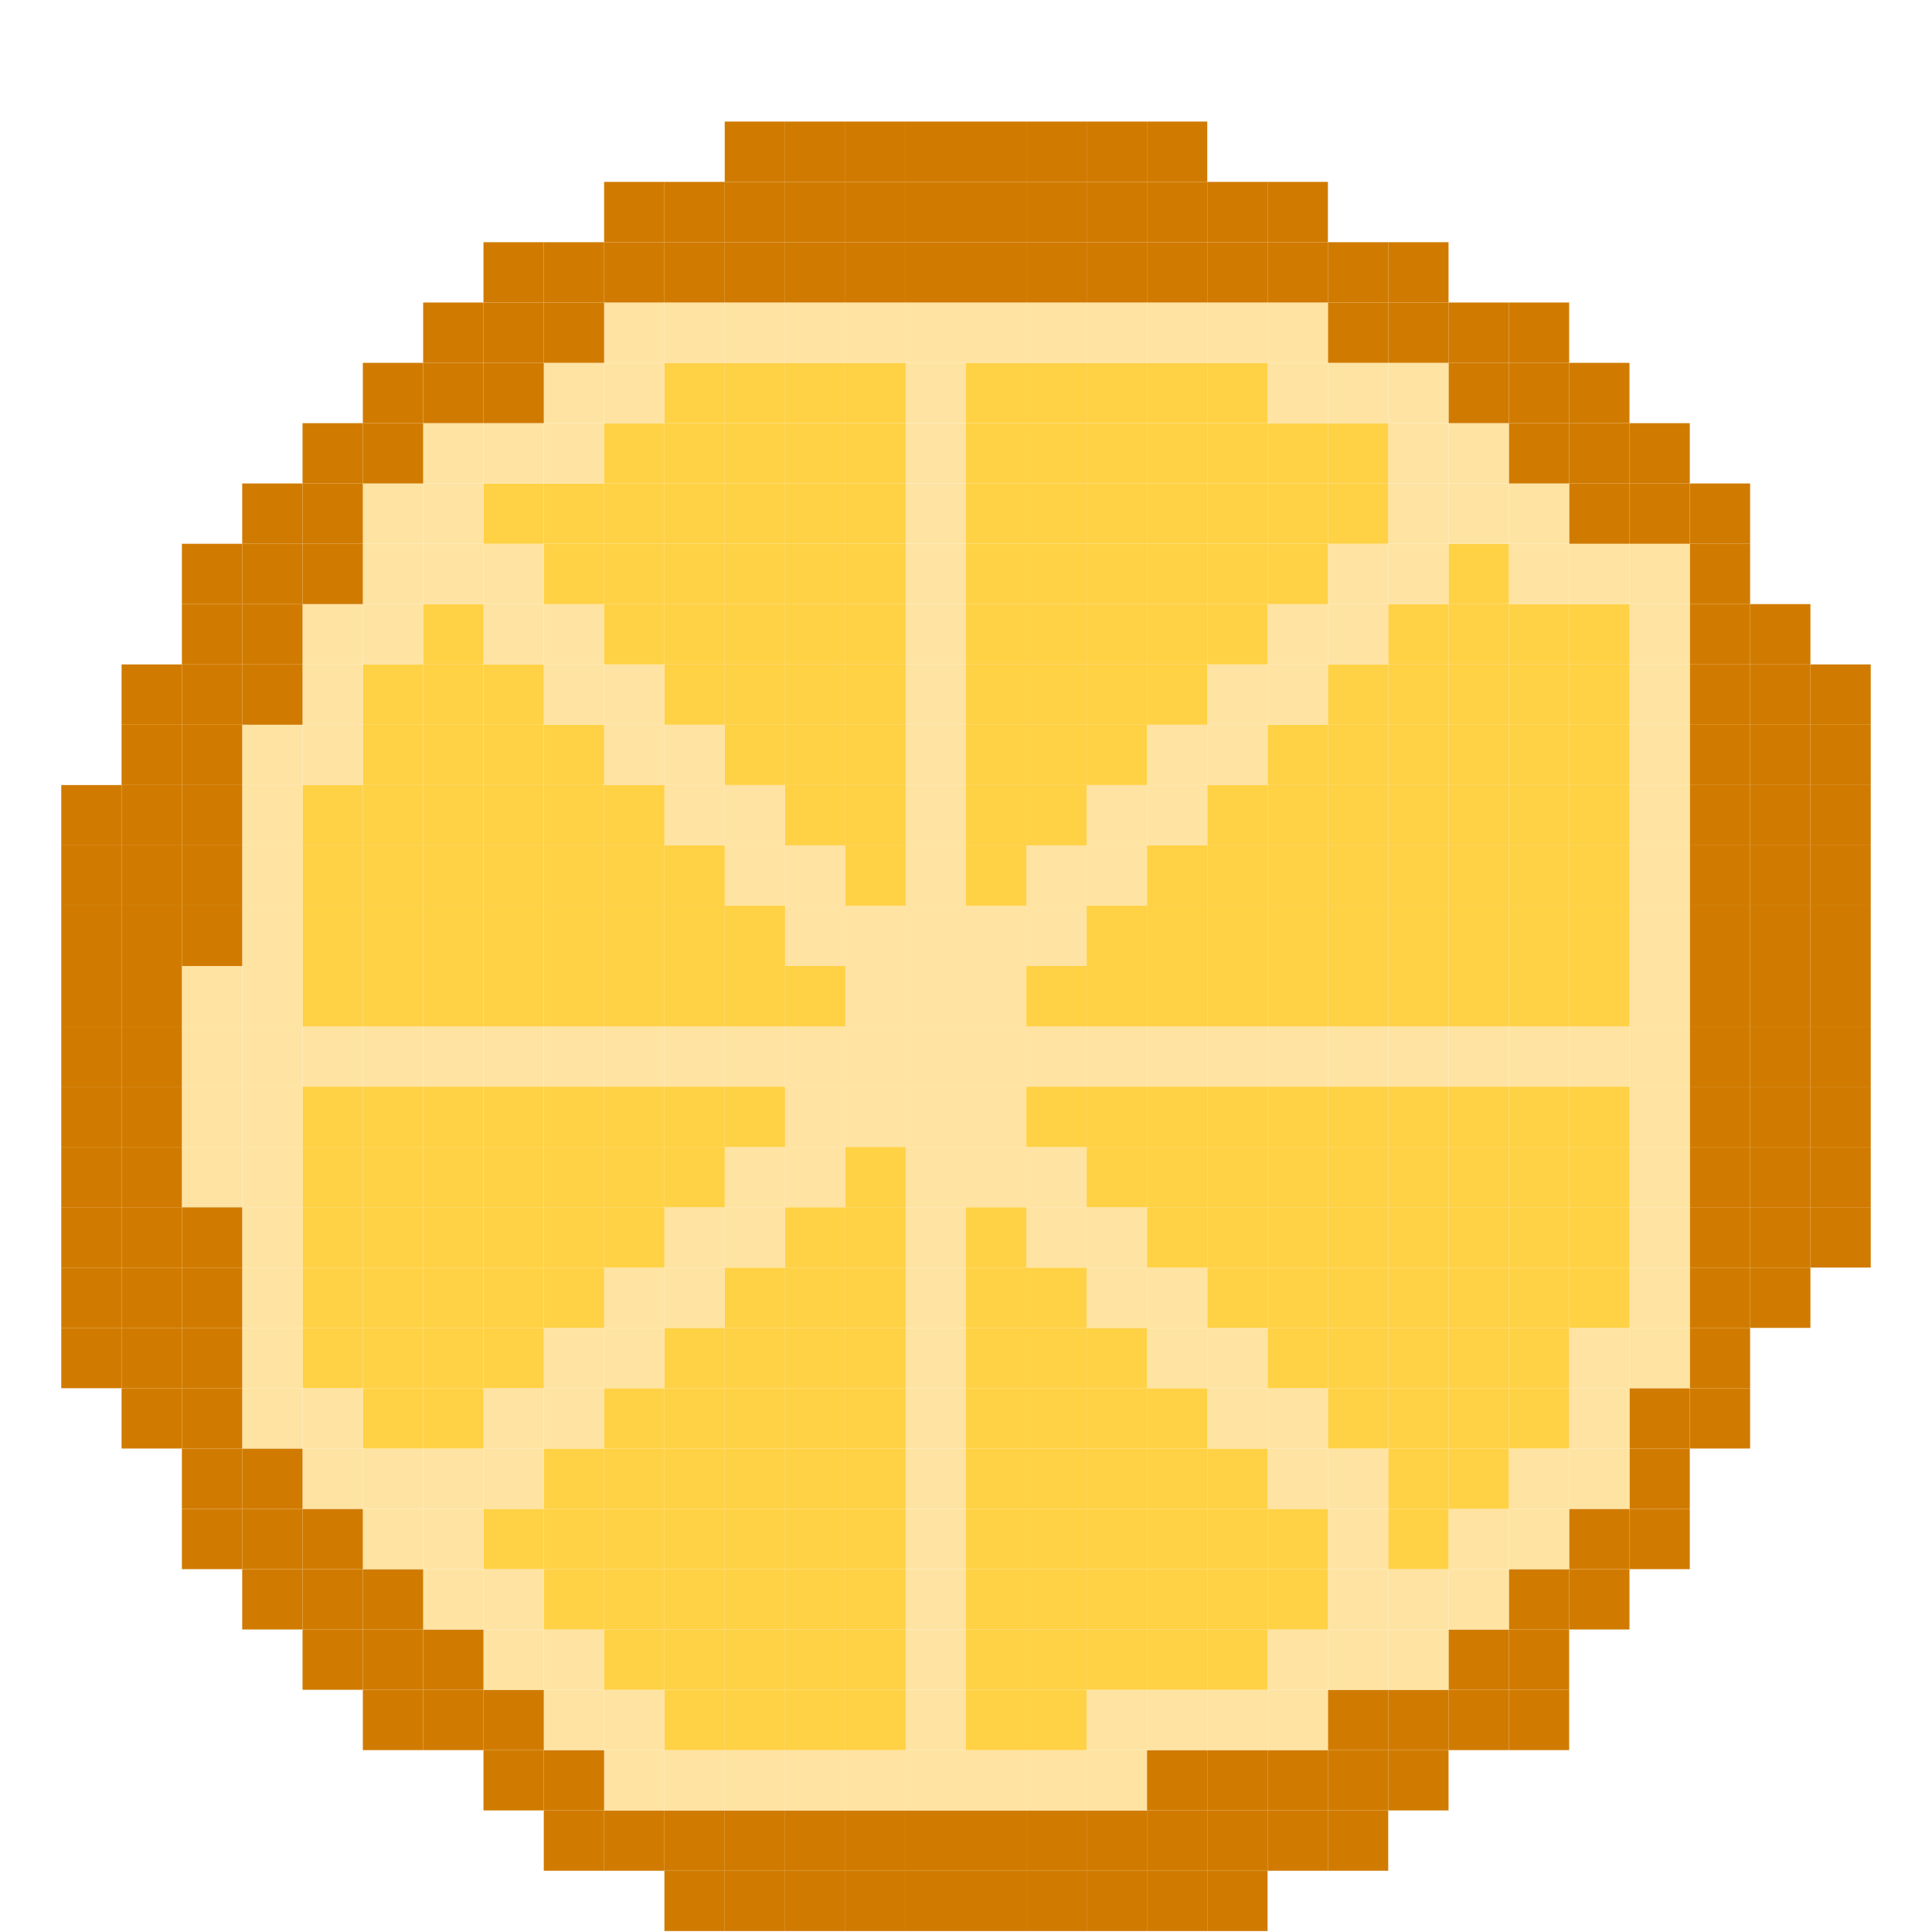 <?xml version="1.0" encoding="UTF-8"?>
<svg id="_Шар_2" data-name="Шар 2" xmlns="http://www.w3.org/2000/svg" viewBox="0 0 512.5 512.5">
  <defs>
    <style>
      .cls-1 {
        fill: #ffe3a2;
      }

      .cls-2 {
        fill: #ffd145;
      }

      .cls-3 {
        fill: #d07b00;
      }
    </style>
  </defs>
  <g id="_Шар_3" data-name="Шар 3">
    <g>
      <rect class="cls-3" x="480.25" y="320.25" width="16" height="16"/>
      <rect class="cls-3" x="480.25" y="304.25" width="16" height="16"/>
      <rect class="cls-3" x="480.25" y="288.25" width="16" height="16"/>
      <rect class="cls-3" x="480.25" y="272.25" width="16" height="16"/>
      <rect class="cls-3" x="480.25" y="256.25" width="16" height="16"/>
      <rect class="cls-3" x="480.25" y="240.25" width="16" height="16"/>
      <rect class="cls-3" x="480.25" y="224.25" width="16" height="16"/>
      <rect class="cls-3" x="480.25" y="208.25" width="16" height="16"/>
      <rect class="cls-3" x="480.25" y="192.25" width="16" height="16"/>
      <rect class="cls-3" x="480.25" y="176.25" width="16" height="16"/>
      <rect class="cls-3" x="464.25" y="336.25" width="16" height="16"/>
      <rect class="cls-3" x="464.25" y="320.25" width="16" height="16"/>
      <rect class="cls-3" x="464.25" y="304.25" width="16" height="16"/>
      <rect class="cls-3" x="464.25" y="288.25" width="16" height="16"/>
      <rect class="cls-3" x="464.25" y="272.25" width="16" height="16"/>
      <rect class="cls-3" x="464.25" y="256.25" width="16" height="16"/>
      <rect class="cls-3" x="464.25" y="240.25" width="16" height="16"/>
      <rect class="cls-3" x="464.25" y="224.25" width="16" height="16"/>
      <rect class="cls-3" x="464.25" y="208.25" width="16" height="16"/>
      <rect class="cls-3" x="464.25" y="192.25" width="16" height="16"/>
      <rect class="cls-3" x="464.25" y="176.25" width="16" height="16"/>
      <rect class="cls-3" x="464.25" y="160.25" width="16" height="16"/>
      <rect class="cls-3" x="448.25" y="368.25" width="16" height="16"/>
      <rect class="cls-3" x="448.25" y="352.25" width="16" height="16"/>
      <rect class="cls-3" x="448.25" y="336.25" width="16" height="16"/>
      <rect class="cls-3" x="448.25" y="320.25" width="16" height="16"/>
      <rect class="cls-3" x="448.25" y="304.25" width="16" height="16"/>
      <rect class="cls-3" x="448.25" y="288.25" width="16" height="16"/>
      <rect class="cls-3" x="448.25" y="272.25" width="16" height="16"/>
      <rect class="cls-3" x="448.25" y="256.25" width="16" height="16"/>
      <rect class="cls-3" x="448.25" y="240.25" width="16" height="16"/>
      <rect class="cls-3" x="448.25" y="224.25" width="16" height="16"/>
      <rect class="cls-3" x="448.25" y="208.25" width="16" height="16"/>
      <rect class="cls-3" x="448.25" y="192.25" width="16" height="16"/>
      <rect class="cls-3" x="448.25" y="176.25" width="16" height="16"/>
      <rect class="cls-3" x="448.25" y="160.25" width="16" height="16"/>
      <rect class="cls-3" x="448.25" y="144.25" width="16" height="16"/>
      <rect class="cls-3" x="448.25" y="128.25" width="16" height="16"/>
      <rect class="cls-3" x="432.25" y="400.25" width="16" height="16"/>
      <rect class="cls-3" x="432.25" y="384.25" width="16" height="16"/>
      <rect class="cls-3" x="432.25" y="368.25" width="16" height="16"/>
      <rect class="cls-1" x="432.25" y="352.25" width="16" height="16"/>
      <rect class="cls-1" x="432.25" y="336.25" width="16" height="16"/>
      <rect class="cls-1" x="432.25" y="320.25" width="16" height="16"/>
      <rect class="cls-1" x="432.25" y="304.25" width="16" height="16"/>
      <rect class="cls-1" x="432.25" y="288.25" width="16" height="16"/>
      <rect class="cls-1" x="432.25" y="272.25" width="16" height="16"/>
      <rect class="cls-1" x="432.25" y="256.25" width="16" height="16"/>
      <rect class="cls-1" x="432.25" y="240.25" width="16" height="16"/>
      <rect class="cls-1" x="432.25" y="224.25" width="16" height="16"/>
      <rect class="cls-1" x="432.25" y="208.25" width="16" height="16"/>
      <rect class="cls-1" x="432.25" y="192.25" width="16" height="16"/>
      <rect class="cls-1" x="432.25" y="176.25" width="16" height="16"/>
      <rect class="cls-1" x="432.25" y="160.25" width="16" height="16"/>
      <rect class="cls-1" x="432.25" y="144.25" width="16" height="16"/>
      <rect class="cls-3" x="432.25" y="128.25" width="16" height="16"/>
      <rect class="cls-3" x="432.25" y="112.25" width="16" height="16"/>
      <rect class="cls-3" x="416.25" y="416.25" width="16" height="16"/>
      <rect class="cls-3" x="416.25" y="400.25" width="16" height="16"/>
      <rect class="cls-1" x="416.25" y="384.25" width="16" height="16"/>
      <rect class="cls-1" x="416.25" y="368.25" width="16" height="16"/>
      <rect class="cls-1" x="416.25" y="352.25" width="16" height="16"/>
      <rect class="cls-2" x="416.25" y="336.25" width="16" height="16"/>
      <rect class="cls-2" x="416.25" y="320.25" width="16" height="16"/>
      <rect class="cls-2" x="416.25" y="304.25" width="16" height="16"/>
      <rect class="cls-2" x="416.25" y="288.25" width="16" height="16"/>
      <rect class="cls-1" x="416.25" y="272.25" width="16" height="16"/>
      <rect class="cls-2" x="416.25" y="256.25" width="16" height="16"/>
      <rect class="cls-2" x="416.25" y="240.25" width="16" height="16"/>
      <rect class="cls-2" x="416.25" y="224.25" width="16" height="16"/>
      <rect class="cls-2" x="416.25" y="208.25" width="16" height="16"/>
      <rect class="cls-2" x="416.25" y="192.25" width="16" height="16"/>
      <rect class="cls-2" x="416.25" y="176.25" width="16" height="16"/>
      <rect class="cls-2" x="416.25" y="160.25" width="16" height="16"/>
      <rect class="cls-1" x="416.25" y="144.25" width="16" height="16"/>
      <rect class="cls-3" x="416.25" y="128.25" width="16" height="16"/>
      <rect class="cls-3" x="416.25" y="112.25" width="16" height="16"/>
      <rect class="cls-3" x="416.25" y="96.25" width="16" height="16"/>
      <rect class="cls-3" x="400.25" y="448.25" width="16" height="16"/>
      <rect class="cls-3" x="400.25" y="432.25" width="16" height="16"/>
      <rect class="cls-3" x="400.25" y="416.25" width="16" height="16"/>
      <rect class="cls-1" x="400.25" y="400.25" width="16" height="16"/>
      <rect class="cls-1" x="400.25" y="384.25" width="16" height="16"/>
      <rect class="cls-2" x="400.25" y="368.25" width="16" height="16"/>
      <rect class="cls-2" x="400.25" y="352.25" width="16" height="16"/>
      <rect class="cls-2" x="400.25" y="336.25" width="16" height="16"/>
      <rect class="cls-2" x="400.25" y="320.25" width="16" height="16"/>
      <rect class="cls-2" x="400.25" y="304.25" width="16" height="16"/>
      <rect class="cls-2" x="400.25" y="288.25" width="16" height="16"/>
      <rect class="cls-1" x="400.25" y="272.25" width="16" height="16"/>
      <rect class="cls-2" x="400.25" y="256.25" width="16" height="16"/>
      <rect class="cls-2" x="400.25" y="240.25" width="16" height="16"/>
      <rect class="cls-2" x="400.25" y="224.25" width="16" height="16"/>
      <rect class="cls-2" x="400.25" y="208.25" width="16" height="16"/>
      <rect class="cls-2" x="400.25" y="192.25" width="16" height="16"/>
      <rect class="cls-2" x="400.25" y="176.25" width="16" height="16"/>
      <rect class="cls-2" x="400.25" y="160.25" width="16" height="16"/>
      <rect class="cls-1" x="400.25" y="144.25" width="16" height="16"/>
      <rect class="cls-1" x="400.25" y="128.25" width="16" height="16"/>
      <rect class="cls-3" x="400.25" y="112.25" width="16" height="16"/>
      <rect class="cls-3" x="400.25" y="96.25" width="16" height="16"/>
      <rect class="cls-3" x="400.25" y="80.25" width="16" height="16"/>
      <rect class="cls-3" x="384.25" y="448.25" width="16" height="16"/>
      <rect class="cls-3" x="384.25" y="432.25" width="16" height="16"/>
      <rect class="cls-1" x="384.25" y="416.25" width="16" height="16"/>
      <rect class="cls-1" x="384.25" y="400.25" width="16" height="16"/>
      <rect class="cls-2" x="384.25" y="384.25" width="16" height="16"/>
      <rect class="cls-2" x="384.25" y="368.25" width="16" height="16"/>
      <rect class="cls-2" x="384.25" y="352.25" width="16" height="16"/>
      <rect class="cls-2" x="384.25" y="336.25" width="16" height="16"/>
      <rect class="cls-2" x="384.25" y="320.25" width="16" height="16"/>
      <rect class="cls-2" x="384.25" y="304.25" width="16" height="16"/>
      <rect class="cls-2" x="384.25" y="288.25" width="16" height="16"/>
      <rect class="cls-1" x="384.25" y="272.25" width="16" height="16"/>
      <rect class="cls-2" x="384.25" y="256.25" width="16" height="16"/>
      <rect class="cls-2" x="384.25" y="240.25" width="16" height="16"/>
      <rect class="cls-2" x="384.25" y="224.25" width="16" height="16"/>
      <rect class="cls-2" x="384.25" y="208.25" width="16" height="16"/>
      <rect class="cls-2" x="384.25" y="192.25" width="16" height="16"/>
      <rect class="cls-2" x="384.25" y="176.25" width="16" height="16"/>
      <rect class="cls-2" x="384.25" y="160.25" width="16" height="16"/>
      <rect class="cls-2" x="384.25" y="144.25" width="16" height="16"/>
      <rect class="cls-1" x="384.25" y="128.25" width="16" height="16"/>
      <rect class="cls-1" x="384.25" y="112.25" width="16" height="16"/>
      <rect class="cls-3" x="384.25" y="96.25" width="16" height="16"/>
      <rect class="cls-3" x="384.25" y="80.25" width="16" height="16"/>
      <rect class="cls-3" x="368.25" y="464.25" width="16" height="16"/>
      <rect class="cls-3" x="368.25" y="448.25" width="16" height="16"/>
      <rect class="cls-1" x="368.25" y="432.25" width="16" height="16"/>
      <rect class="cls-1" x="368.25" y="416.25" width="16" height="16"/>
      <rect class="cls-2" x="368.25" y="400.25" width="16" height="16"/>
      <rect class="cls-2" x="368.25" y="384.25" width="16" height="16"/>
      <rect class="cls-2" x="368.25" y="368.25" width="16" height="16"/>
      <rect class="cls-2" x="368.25" y="352.25" width="16" height="16"/>
      <rect class="cls-2" x="368.25" y="336.25" width="16" height="16"/>
      <rect class="cls-2" x="368.25" y="320.25" width="16" height="16"/>
      <rect class="cls-2" x="368.25" y="304.25" width="16" height="16"/>
      <rect class="cls-2" x="368.25" y="288.25" width="16" height="16"/>
      <rect class="cls-1" x="368.25" y="272.25" width="16" height="16"/>
      <rect class="cls-2" x="368.25" y="256.25" width="16" height="16"/>
      <rect class="cls-2" x="368.25" y="240.25" width="16" height="16"/>
      <rect class="cls-2" x="368.25" y="224.25" width="16" height="16"/>
      <rect class="cls-2" x="368.25" y="208.25" width="16" height="16"/>
      <rect class="cls-2" x="368.25" y="192.25" width="16" height="16"/>
      <rect class="cls-2" x="368.25" y="176.25" width="16" height="16"/>
      <rect class="cls-2" x="368.25" y="160.25" width="16" height="16"/>
      <rect class="cls-1" x="368.25" y="144.25" width="16" height="16"/>
      <rect class="cls-1" x="368.25" y="128.25" width="16" height="16"/>
      <rect class="cls-1" x="368.25" y="112.25" width="16" height="16"/>
      <rect class="cls-1" x="368.25" y="96.25" width="16" height="16"/>
      <rect class="cls-3" x="368.25" y="80.25" width="16" height="16"/>
      <rect class="cls-3" x="368.25" y="64.25" width="16" height="16"/>
      <rect class="cls-3" x="352.25" y="480.25" width="16" height="16"/>
      <rect class="cls-3" x="352.25" y="464.25" width="16" height="16"/>
      <rect class="cls-3" x="352.25" y="448.25" width="16" height="16"/>
      <rect class="cls-1" x="352.25" y="432.25" width="16" height="16"/>
      <rect class="cls-1" x="352.25" y="416.25" width="16" height="16"/>
      <rect class="cls-1" x="352.25" y="400.25" width="16" height="16"/>
      <rect class="cls-1" x="352.25" y="384.25" width="16" height="16"/>
      <rect class="cls-2" x="352.25" y="368.25" width="16" height="16"/>
      <rect class="cls-2" x="352.25" y="352.25" width="16" height="16"/>
      <rect class="cls-2" x="352.25" y="336.25" width="16" height="16"/>
      <rect class="cls-2" x="352.25" y="320.25" width="16" height="16"/>
      <rect class="cls-2" x="352.25" y="304.25" width="16" height="16"/>
      <rect class="cls-2" x="352.25" y="288.25" width="16" height="16"/>
      <rect class="cls-1" x="352.25" y="272.25" width="16" height="16"/>
      <rect class="cls-2" x="352.25" y="256.25" width="16" height="16"/>
      <rect class="cls-2" x="352.25" y="240.25" width="16" height="16"/>
      <rect class="cls-2" x="352.25" y="224.25" width="16" height="16"/>
      <rect class="cls-2" x="352.25" y="208.25" width="16" height="16"/>
      <rect class="cls-2" x="352.25" y="192.25" width="16" height="16"/>
      <rect class="cls-2" x="352.25" y="176.25" width="16" height="16"/>
      <rect class="cls-1" x="352.25" y="160.25" width="16" height="16"/>
      <rect class="cls-1" x="352.25" y="144.25" width="16" height="16"/>
      <rect class="cls-2" x="352.25" y="128.25" width="16" height="16"/>
      <rect class="cls-2" x="352.25" y="112.25" width="16" height="16"/>
      <rect class="cls-1" x="352.25" y="96.25" width="16" height="16"/>
      <rect class="cls-3" x="352.25" y="80.25" width="16" height="16"/>
      <rect class="cls-3" x="352.25" y="64.25" width="16" height="16"/>
      <rect class="cls-3" x="336.25" y="480.25" width="16" height="16"/>
      <rect class="cls-3" x="336.25" y="464.25" width="16" height="16"/>
      <rect class="cls-1" x="336.25" y="448.25" width="16" height="16"/>
      <rect class="cls-1" x="336.25" y="432.25" width="16" height="16"/>
      <rect class="cls-2" x="336.25" y="416.25" width="16" height="16"/>
      <rect class="cls-2" x="336.25" y="400.25" width="16" height="16"/>
      <rect class="cls-1" x="336.25" y="384.25" width="16" height="16"/>
      <rect class="cls-1" x="336.25" y="368.25" width="16" height="16"/>
      <rect class="cls-2" x="336.25" y="352.25" width="16" height="16"/>
      <rect class="cls-2" x="336.25" y="336.25" width="16" height="16"/>
      <rect class="cls-2" x="336.25" y="320.25" width="16" height="16"/>
      <rect class="cls-2" x="336.25" y="304.25" width="16" height="16"/>
      <rect class="cls-2" x="336.25" y="288.25" width="16" height="16"/>
      <rect class="cls-1" x="336.25" y="272.25" width="16" height="16"/>
      <rect class="cls-2" x="336.25" y="256.25" width="16" height="16"/>
      <rect class="cls-2" x="336.25" y="240.25" width="16" height="16"/>
      <rect class="cls-2" x="336.25" y="224.25" width="16" height="16"/>
      <rect class="cls-2" x="336.25" y="208.25" width="16" height="16"/>
      <rect class="cls-2" x="336.25" y="192.25" width="16" height="16"/>
      <rect class="cls-1" x="336.25" y="176.25" width="16" height="16"/>
      <rect class="cls-1" x="336.25" y="160.25" width="16" height="16"/>
      <rect class="cls-2" x="336.25" y="144.25" width="16" height="16"/>
      <rect class="cls-2" x="336.25" y="128.25" width="16" height="16"/>
      <rect class="cls-2" x="336.25" y="112.25" width="16" height="16"/>
      <rect class="cls-1" x="336.25" y="96.25" width="16" height="16"/>
      <rect class="cls-1" x="336.25" y="80.25" width="16" height="16"/>
      <rect class="cls-3" x="336.25" y="64.25" width="16" height="16"/>
      <rect class="cls-3" x="336.25" y="48.25" width="16" height="16"/>
      <rect class="cls-3" x="320.25" y="496.25" width="16" height="16"/>
      <rect class="cls-3" x="320.25" y="480.25" width="16" height="16"/>
      <rect class="cls-3" x="320.25" y="464.25" width="16" height="16"/>
      <rect class="cls-1" x="320.25" y="448.25" width="16" height="16"/>
      <rect class="cls-2" x="320.25" y="432.25" width="16" height="16"/>
      <rect class="cls-2" x="320.25" y="416.25" width="16" height="16"/>
      <rect class="cls-2" x="320.25" y="400.25" width="16" height="16"/>
      <rect class="cls-2" x="320.25" y="384.25" width="16" height="16"/>
      <rect class="cls-1" x="320.25" y="368.25" width="16" height="16"/>
      <rect class="cls-1" x="320.25" y="352.25" width="16" height="16"/>
      <rect class="cls-2" x="320.25" y="336.25" width="16" height="16"/>
      <rect class="cls-2" x="320.25" y="320.25" width="16" height="16"/>
      <rect class="cls-2" x="320.25" y="304.25" width="16" height="16"/>
      <rect class="cls-2" x="320.25" y="288.25" width="16" height="16"/>
      <rect class="cls-1" x="320.25" y="272.25" width="16" height="16"/>
      <rect class="cls-2" x="320.25" y="256.25" width="16" height="16"/>
      <rect class="cls-2" x="320.25" y="240.25" width="16" height="16"/>
      <rect class="cls-2" x="320.25" y="224.25" width="16" height="16"/>
      <rect class="cls-2" x="320.25" y="208.25" width="16" height="16"/>
      <rect class="cls-1" x="320.25" y="192.25" width="16" height="16"/>
      <rect class="cls-1" x="320.25" y="176.25" width="16" height="16"/>
      <rect class="cls-2" x="320.25" y="160.25" width="16" height="16"/>
      <rect class="cls-2" x="320.25" y="144.25" width="16" height="16"/>
      <rect class="cls-2" x="320.25" y="128.25" width="16" height="16"/>
      <rect class="cls-2" x="320.25" y="112.25" width="16" height="16"/>
      <rect class="cls-2" x="320.25" y="96.25" width="16" height="16"/>
      <rect class="cls-1" x="320.25" y="80.25" width="16" height="16"/>
      <rect class="cls-3" x="320.25" y="64.25" width="16" height="16"/>
      <rect class="cls-3" x="320.25" y="48.25" width="16" height="16"/>
      <rect class="cls-3" x="304.25" y="496.25" width="16" height="16"/>
      <rect class="cls-3" x="304.25" y="480.25" width="16" height="16"/>
      <rect class="cls-3" x="304.25" y="464.25" width="16" height="16"/>
      <rect class="cls-1" x="304.25" y="448.25" width="16" height="16"/>
      <rect class="cls-2" x="304.25" y="432.25" width="16" height="16"/>
      <rect class="cls-2" x="304.25" y="416.25" width="16" height="16"/>
      <rect class="cls-2" x="304.25" y="400.25" width="16" height="16"/>
      <rect class="cls-2" x="304.25" y="384.25" width="16" height="16"/>
      <rect class="cls-2" x="304.25" y="368.25" width="16" height="16"/>
      <rect class="cls-1" x="304.25" y="352.25" width="16" height="16"/>
      <rect class="cls-1" x="304.25" y="336.25" width="16" height="16"/>
      <rect class="cls-2" x="304.25" y="320.25" width="16" height="16"/>
      <rect class="cls-2" x="304.25" y="304.25" width="16" height="16"/>
      <rect class="cls-2" x="304.25" y="288.25" width="16" height="16"/>
      <rect class="cls-1" x="304.25" y="272.25" width="16" height="16"/>
      <rect class="cls-2" x="304.25" y="256.25" width="16" height="16"/>
      <rect class="cls-2" x="304.25" y="240.25" width="16" height="16"/>
      <rect class="cls-2" x="304.25" y="224.25" width="16" height="16"/>
      <rect class="cls-1" x="304.25" y="208.25" width="16" height="16"/>
      <rect class="cls-1" x="304.25" y="192.25" width="16" height="16"/>
      <rect class="cls-2" x="304.25" y="176.25" width="16" height="16"/>
      <rect class="cls-2" x="304.25" y="160.25" width="16" height="16"/>
      <rect class="cls-2" x="304.25" y="144.25" width="16" height="16"/>
      <rect class="cls-2" x="304.25" y="128.25" width="16" height="16"/>
      <rect class="cls-2" x="304.25" y="112.25" width="16" height="16"/>
      <rect class="cls-2" x="304.25" y="96.25" width="16" height="16"/>
      <rect class="cls-1" x="304.25" y="80.25" width="16" height="16"/>
      <rect class="cls-3" x="304.25" y="64.25" width="16" height="16"/>
      <rect class="cls-3" x="304.25" y="48.25" width="16" height="16"/>
      <rect class="cls-3" x="304.25" y="32.25" width="16" height="16"/>
      <rect class="cls-3" x="288.25" y="496.25" width="16" height="16"/>
      <rect class="cls-3" x="288.25" y="480.25" width="16" height="16"/>
      <rect class="cls-1" x="288.25" y="464.25" width="16" height="16"/>
      <rect class="cls-1" x="288.25" y="448.25" width="16" height="16"/>
      <rect class="cls-2" x="288.25" y="432.25" width="16" height="16"/>
      <rect class="cls-2" x="288.25" y="416.25" width="16" height="16"/>
      <rect class="cls-2" x="288.25" y="400.25" width="16" height="16"/>
      <rect class="cls-2" x="288.25" y="384.25" width="16" height="16"/>
      <rect class="cls-2" x="288.25" y="368.25" width="16" height="16"/>
      <rect class="cls-2" x="288.25" y="352.25" width="16" height="16"/>
      <rect class="cls-1" x="288.25" y="336.25" width="16" height="16"/>
      <rect class="cls-1" x="288.25" y="320.25" width="16" height="16"/>
      <rect class="cls-2" x="288.25" y="304.25" width="16" height="16"/>
      <rect class="cls-2" x="288.25" y="288.25" width="16" height="16"/>
      <rect class="cls-1" x="288.25" y="272.25" width="16" height="16"/>
      <rect class="cls-2" x="288.25" y="256.25" width="16" height="16"/>
      <rect class="cls-2" x="288.25" y="240.25" width="16" height="16"/>
      <rect class="cls-1" x="288.25" y="224.25" width="16" height="16"/>
      <rect class="cls-1" x="288.25" y="208.25" width="16" height="16"/>
      <rect class="cls-2" x="288.25" y="192.25" width="16" height="16"/>
      <rect class="cls-2" x="288.25" y="176.25" width="16" height="16"/>
      <rect class="cls-2" x="288.25" y="160.25" width="16" height="16"/>
      <rect class="cls-2" x="288.25" y="144.25" width="16" height="16"/>
      <rect class="cls-2" x="288.25" y="128.25" width="16" height="16"/>
      <rect class="cls-2" x="288.25" y="112.25" width="16" height="16"/>
      <rect class="cls-2" x="288.25" y="96.25" width="16" height="16"/>
      <rect class="cls-1" x="288.25" y="80.25" width="16" height="16"/>
      <rect class="cls-3" x="288.25" y="64.25" width="16" height="16"/>
      <rect class="cls-3" x="288.25" y="48.25" width="16" height="16"/>
      <rect class="cls-3" x="288.25" y="32.25" width="16" height="16"/>
      <rect class="cls-3" x="272.25" y="496.25" width="16" height="16"/>
      <rect class="cls-3" x="272.25" y="480.25" width="16" height="16"/>
      <rect class="cls-1" x="272.25" y="464.25" width="16" height="16"/>
      <rect class="cls-2" x="272.25" y="448.25" width="16" height="16"/>
      <rect class="cls-2" x="272.25" y="432.25" width="16" height="16"/>
      <rect class="cls-2" x="272.25" y="416.25" width="16" height="16"/>
      <rect class="cls-2" x="272.25" y="400.25" width="16" height="16"/>
      <rect class="cls-2" x="272.25" y="384.25" width="16" height="16"/>
      <rect class="cls-2" x="272.25" y="368.25" width="16" height="16"/>
      <rect class="cls-2" x="272.25" y="352.25" width="16" height="16"/>
      <rect class="cls-2" x="272.25" y="336.25" width="16" height="16"/>
      <rect class="cls-1" x="272.25" y="320.25" width="16" height="16"/>
      <rect class="cls-1" x="272.25" y="304.25" width="16" height="16"/>
      <rect class="cls-2" x="272.25" y="288.25" width="16" height="16"/>
      <rect class="cls-1" x="272.25" y="272.25" width="16" height="16"/>
      <rect class="cls-2" x="272.25" y="256.25" width="16" height="16"/>
      <rect class="cls-1" x="272.25" y="240.25" width="16" height="16"/>
      <rect class="cls-1" x="272.25" y="224.25" width="16" height="16"/>
      <rect class="cls-2" x="272.25" y="208.25" width="16" height="16"/>
      <rect class="cls-2" x="272.25" y="192.25" width="16" height="16"/>
      <rect class="cls-2" x="272.25" y="176.25" width="16" height="16"/>
      <rect class="cls-2" x="272.25" y="160.25" width="16" height="16"/>
      <rect class="cls-2" x="272.25" y="144.25" width="16" height="16"/>
      <rect class="cls-2" x="272.25" y="128.25" width="16" height="16"/>
      <rect class="cls-2" x="272.25" y="112.25" width="16" height="16"/>
      <rect class="cls-2" x="272.25" y="96.25" width="16" height="16"/>
      <rect class="cls-1" x="272.25" y="80.25" width="16" height="16"/>
      <rect class="cls-3" x="272.25" y="64.25" width="16" height="16"/>
      <rect class="cls-3" x="272.25" y="48.25" width="16" height="16"/>
      <rect class="cls-3" x="272.25" y="32.25" width="16" height="16"/>
      <rect class="cls-3" x="256.25" y="496.25" width="16" height="16"/>
      <rect class="cls-3" x="256.25" y="480.25" width="16" height="16"/>
      <rect class="cls-1" x="256.25" y="464.25" width="16" height="16"/>
      <rect class="cls-2" x="256.25" y="448.25" width="16" height="16"/>
      <rect class="cls-2" x="256.25" y="432.25" width="16" height="16"/>
      <rect class="cls-2" x="256.25" y="416.25" width="16" height="16"/>
      <rect class="cls-2" x="256.25" y="400.25" width="16" height="16"/>
      <rect class="cls-2" x="256.25" y="384.25" width="16" height="16"/>
      <rect class="cls-2" x="256.25" y="368.25" width="16" height="16"/>
      <rect class="cls-2" x="256.25" y="352.25" width="16" height="16"/>
      <rect class="cls-2" x="256.25" y="336.25" width="16" height="16"/>
      <rect class="cls-2" x="256.25" y="320.25" width="16" height="16"/>
      <rect class="cls-1" x="256.25" y="304.25" width="16" height="16"/>
      <rect class="cls-1" x="256.25" y="288.25" width="16" height="16"/>
      <rect class="cls-1" x="256.25" y="272.25" width="16" height="16"/>
      <rect class="cls-1" x="256.25" y="256.25" width="16" height="16"/>
      <rect class="cls-1" x="256.25" y="240.25" width="16" height="16"/>
      <rect class="cls-2" x="256.25" y="224.25" width="16" height="16"/>
      <rect class="cls-2" x="256.25" y="208.25" width="16" height="16"/>
      <rect class="cls-2" x="256.25" y="192.25" width="16" height="16"/>
      <rect class="cls-2" x="256.25" y="176.25" width="16" height="16"/>
      <rect class="cls-2" x="256.25" y="160.25" width="16" height="16"/>
      <rect class="cls-2" x="256.25" y="144.25" width="16" height="16"/>
      <rect class="cls-2" x="256.25" y="128.25" width="16" height="16"/>
      <rect class="cls-2" x="256.25" y="112.25" width="16" height="16"/>
      <rect class="cls-2" x="256.25" y="96.25" width="16" height="16"/>
      <rect class="cls-1" x="256.25" y="80.25" width="16" height="16"/>
      <rect class="cls-3" x="256.25" y="64.25" width="16" height="16"/>
      <rect class="cls-3" x="256.25" y="48.25" width="16" height="16"/>
      <rect class="cls-3" x="256.25" y="32.25" width="16" height="16"/>
      <rect class="cls-3" x="240.25" y="496.25" width="16" height="16"/>
      <rect class="cls-3" x="240.25" y="480.25" width="16" height="16"/>
      <rect class="cls-1" x="240.25" y="464.25" width="16" height="16"/>
      <rect class="cls-1" x="240.25" y="448.25" width="16" height="16"/>
      <rect class="cls-1" x="240.25" y="432.25" width="16" height="16"/>
      <rect class="cls-1" x="240.25" y="416.25" width="16" height="16"/>
      <rect class="cls-1" x="240.25" y="400.25" width="16" height="16"/>
      <rect class="cls-1" x="240.25" y="384.25" width="16" height="16"/>
      <rect class="cls-1" x="240.25" y="368.25" width="16" height="16"/>
      <rect class="cls-1" x="240.25" y="352.25" width="16" height="16"/>
      <rect class="cls-1" x="240.25" y="336.25" width="16" height="16"/>
      <rect class="cls-1" x="240.25" y="320.25" width="16" height="16"/>
      <rect class="cls-1" x="240.25" y="304.25" width="16" height="16"/>
      <rect class="cls-1" x="240.25" y="288.25" width="16" height="16"/>
      <rect class="cls-1" x="240.25" y="272.25" width="16" height="16"/>
      <rect class="cls-1" x="240.25" y="256.25" width="16" height="16"/>
      <rect class="cls-1" x="240.25" y="240.25" width="16" height="16"/>
      <rect class="cls-1" x="240.25" y="224.25" width="16" height="16"/>
      <rect class="cls-1" x="240.25" y="208.25" width="16" height="16"/>
      <rect class="cls-1" x="240.25" y="192.25" width="16" height="16"/>
      <rect class="cls-1" x="240.25" y="176.25" width="16" height="16"/>
      <rect class="cls-1" x="240.25" y="160.25" width="16" height="16"/>
      <rect class="cls-1" x="240.25" y="144.25" width="16" height="16"/>
      <rect class="cls-1" x="240.25" y="128.25" width="16" height="16"/>
      <rect class="cls-1" x="240.25" y="112.25" width="16" height="16"/>
      <rect class="cls-1" x="240.25" y="96.25" width="16" height="16"/>
      <rect class="cls-1" x="240.25" y="80.25" width="16" height="16"/>
      <rect class="cls-3" x="240.25" y="64.25" width="16" height="16"/>
      <rect class="cls-3" x="240.25" y="48.25" width="16" height="16"/>
      <rect class="cls-3" x="240.25" y="32.25" width="16" height="16"/>
      <rect class="cls-3" x="224.25" y="496.25" width="16" height="16"/>
      <rect class="cls-3" x="224.25" y="480.25" width="16" height="16"/>
      <rect class="cls-1" x="224.25" y="464.25" width="16" height="16"/>
      <rect class="cls-2" x="224.25" y="448.25" width="16" height="16"/>
      <rect class="cls-2" x="224.25" y="432.25" width="16" height="16"/>
      <rect class="cls-2" x="224.25" y="416.25" width="16" height="16"/>
      <rect class="cls-2" x="224.25" y="400.25" width="16" height="16"/>
      <rect class="cls-2" x="224.25" y="384.25" width="16" height="16"/>
      <rect class="cls-2" x="224.25" y="368.25" width="16" height="16"/>
      <rect class="cls-2" x="224.25" y="352.25" width="16" height="16"/>
      <rect class="cls-2" x="224.25" y="336.25" width="16" height="16"/>
      <rect class="cls-2" x="224.25" y="320.25" width="16" height="16"/>
      <rect class="cls-2" x="224.25" y="304.25" width="16" height="16"/>
      <rect class="cls-1" x="224.25" y="288.25" width="16" height="16"/>
      <rect class="cls-1" x="224.25" y="272.25" width="16" height="16"/>
      <rect class="cls-1" x="224.25" y="256.25" width="16" height="16"/>
      <rect class="cls-1" x="224.25" y="240.25" width="16" height="16"/>
      <rect class="cls-2" x="224.25" y="224.25" width="16" height="16"/>
      <rect class="cls-2" x="224.25" y="208.25" width="16" height="16"/>
      <rect class="cls-2" x="224.25" y="192.25" width="16" height="16"/>
      <rect class="cls-2" x="224.25" y="176.25" width="16" height="16"/>
      <rect class="cls-2" x="224.25" y="160.25" width="16" height="16"/>
      <rect class="cls-2" x="224.25" y="144.25" width="16" height="16"/>
      <rect class="cls-2" x="224.25" y="128.25" width="16" height="16"/>
      <rect class="cls-2" x="224.25" y="112.25" width="16" height="16"/>
      <rect class="cls-2" x="224.25" y="96.25" width="16" height="16"/>
      <rect class="cls-1" x="224.25" y="80.25" width="16" height="16"/>
      <rect class="cls-3" x="224.25" y="64.25" width="16" height="16"/>
      <rect class="cls-3" x="224.25" y="48.25" width="16" height="16"/>
      <rect class="cls-3" x="224.25" y="32.25" width="16" height="16"/>
      <rect class="cls-3" x="208.25" y="496.25" width="16" height="16"/>
      <rect class="cls-3" x="208.25" y="480.25" width="16" height="16"/>
      <rect class="cls-1" x="208.25" y="464.25" width="16" height="16"/>
      <rect class="cls-2" x="208.25" y="448.25" width="16" height="16"/>
      <rect class="cls-2" x="208.25" y="432.25" width="16" height="16"/>
      <rect class="cls-2" x="208.25" y="416.25" width="16" height="16"/>
      <rect class="cls-2" x="208.25" y="400.25" width="16" height="16"/>
      <rect class="cls-2" x="208.25" y="384.25" width="16" height="16"/>
      <rect class="cls-2" x="208.25" y="368.25" width="16" height="16"/>
      <rect class="cls-2" x="208.25" y="352.25" width="16" height="16"/>
      <rect class="cls-2" x="208.25" y="336.25" width="16" height="16"/>
      <rect class="cls-2" x="208.25" y="320.25" width="16" height="16"/>
      <rect class="cls-1" x="208.25" y="304.25" width="16" height="16"/>
      <rect class="cls-1" x="208.25" y="288.25" width="16" height="16"/>
      <rect class="cls-1" x="208.25" y="272.25" width="16" height="16"/>
      <rect class="cls-2" x="208.25" y="256.25" width="16" height="16"/>
      <rect class="cls-1" x="208.25" y="240.25" width="16" height="16"/>
      <rect class="cls-1" x="208.25" y="224.25" width="16" height="16"/>
      <rect class="cls-2" x="208.25" y="208.25" width="16" height="16"/>
      <rect class="cls-2" x="208.25" y="192.25" width="16" height="16"/>
      <rect class="cls-2" x="208.25" y="176.25" width="16" height="16"/>
      <rect class="cls-2" x="208.25" y="160.25" width="16" height="16"/>
      <rect class="cls-2" x="208.25" y="144.25" width="16" height="16"/>
      <rect class="cls-2" x="208.25" y="128.25" width="16" height="16"/>
      <rect class="cls-2" x="208.25" y="112.25" width="16" height="16"/>
      <rect class="cls-2" x="208.25" y="96.25" width="16" height="16"/>
      <rect class="cls-1" x="208.25" y="80.25" width="16" height="16"/>
      <rect class="cls-3" x="208.25" y="64.25" width="16" height="16"/>
      <rect class="cls-3" x="208.25" y="48.25" width="16" height="16"/>
      <rect class="cls-3" x="208.25" y="32.25" width="16" height="16"/>
      <rect class="cls-3" x="192.25" y="496.25" width="16" height="16"/>
      <rect class="cls-3" x="192.25" y="480.25" width="16" height="16"/>
      <rect class="cls-1" x="192.25" y="464.25" width="16" height="16"/>
      <rect class="cls-2" x="192.25" y="448.25" width="16" height="16"/>
      <rect class="cls-2" x="192.25" y="432.25" width="16" height="16"/>
      <rect class="cls-2" x="192.25" y="416.25" width="16" height="16"/>
      <rect class="cls-2" x="192.25" y="400.25" width="16" height="16"/>
      <rect class="cls-2" x="192.25" y="384.25" width="16" height="16"/>
      <rect class="cls-2" x="192.25" y="368.25" width="16" height="16"/>
      <rect class="cls-2" x="192.25" y="352.25" width="16" height="16"/>
      <rect class="cls-2" x="192.25" y="336.25" width="16" height="16"/>
      <rect class="cls-1" x="192.25" y="320.25" width="16" height="16"/>
      <rect class="cls-1" x="192.25" y="304.25" width="16" height="16"/>
      <rect class="cls-2" x="192.25" y="288.25" width="16" height="16"/>
      <rect class="cls-1" x="192.25" y="272.25" width="16" height="16"/>
      <rect class="cls-2" x="192.25" y="256.25" width="16" height="16"/>
      <rect class="cls-2" x="192.25" y="240.25" width="16" height="16"/>
      <rect class="cls-1" x="192.25" y="224.25" width="16" height="16"/>
      <rect class="cls-1" x="192.25" y="208.25" width="16" height="16"/>
      <rect class="cls-2" x="192.25" y="192.25" width="16" height="16"/>
      <rect class="cls-2" x="192.25" y="176.25" width="16" height="16"/>
      <rect class="cls-2" x="192.25" y="160.25" width="16" height="16"/>
      <rect class="cls-2" x="192.25" y="144.25" width="16" height="16"/>
      <rect class="cls-2" x="192.25" y="128.25" width="16" height="16"/>
      <rect class="cls-2" x="192.25" y="112.25" width="16" height="16"/>
      <rect class="cls-2" x="192.25" y="96.25" width="16" height="16"/>
      <rect class="cls-1" x="192.25" y="80.25" width="16" height="16"/>
      <rect class="cls-3" x="192.25" y="64.25" width="16" height="16"/>
      <rect class="cls-3" x="192.25" y="48.25" width="16" height="16"/>
      <rect class="cls-3" x="192.25" y="32.25" width="16" height="16"/>
      <rect class="cls-3" x="176.25" y="496.25" width="16" height="16"/>
      <rect class="cls-3" x="176.25" y="480.25" width="16" height="16"/>
      <rect class="cls-1" x="176.25" y="464.25" width="16" height="16"/>
      <rect class="cls-2" x="176.25" y="448.25" width="16" height="16"/>
      <rect class="cls-2" x="176.25" y="432.25" width="16" height="16"/>
      <rect class="cls-2" x="176.25" y="416.25" width="16" height="16"/>
      <rect class="cls-2" x="176.25" y="400.25" width="16" height="16"/>
      <rect class="cls-2" x="176.25" y="384.25" width="16" height="16"/>
      <rect class="cls-2" x="176.25" y="368.25" width="16" height="16"/>
      <rect class="cls-2" x="176.25" y="352.25" width="16" height="16"/>
      <rect class="cls-1" x="176.25" y="336.25" width="16" height="16"/>
      <rect class="cls-1" x="176.25" y="320.25" width="16" height="16"/>
      <rect class="cls-2" x="176.25" y="304.25" width="16" height="16"/>
      <rect class="cls-2" x="176.25" y="288.25" width="16" height="16"/>
      <rect class="cls-1" x="176.25" y="272.25" width="16" height="16"/>
      <rect class="cls-2" x="176.25" y="256.25" width="16" height="16"/>
      <rect class="cls-2" x="176.25" y="240.25" width="16" height="16"/>
      <rect class="cls-2" x="176.25" y="224.25" width="16" height="16"/>
      <rect class="cls-1" x="176.25" y="208.25" width="16" height="16"/>
      <rect class="cls-1" x="176.25" y="192.25" width="16" height="16"/>
      <rect class="cls-2" x="176.25" y="176.25" width="16" height="16"/>
      <rect class="cls-2" x="176.25" y="160.25" width="16" height="16"/>
      <rect class="cls-2" x="176.25" y="144.25" width="16" height="16"/>
      <rect class="cls-2" x="176.25" y="128.25" width="16" height="16"/>
      <rect class="cls-2" x="176.25" y="112.25" width="16" height="16"/>
      <rect class="cls-2" x="176.25" y="96.25" width="16" height="16"/>
      <rect class="cls-1" x="176.25" y="80.25" width="16" height="16"/>
      <rect class="cls-3" x="176.25" y="64.25" width="16" height="16"/>
      <rect class="cls-3" x="176.25" y="48.25" width="16" height="16"/>
      <rect class="cls-3" x="160.25" y="480.25" width="16" height="16"/>
      <rect class="cls-1" x="160.25" y="464.25" width="16" height="16"/>
      <rect class="cls-1" x="160.25" y="448.25" width="16" height="16"/>
      <rect class="cls-2" x="160.25" y="432.25" width="16" height="16"/>
      <rect class="cls-2" x="160.25" y="416.25" width="16" height="16"/>
      <rect class="cls-2" x="160.25" y="400.25" width="16" height="16"/>
      <rect class="cls-2" x="160.25" y="384.25" width="16" height="16"/>
      <rect class="cls-2" x="160.25" y="368.25" width="16" height="16"/>
      <rect class="cls-1" x="160.25" y="352.25" width="16" height="16"/>
      <rect class="cls-1" x="160.25" y="336.25" width="16" height="16"/>
      <rect class="cls-2" x="160.25" y="320.25" width="16" height="16"/>
      <rect class="cls-2" x="160.25" y="304.25" width="16" height="16"/>
      <rect class="cls-2" x="160.25" y="288.25" width="16" height="16"/>
      <rect class="cls-1" x="160.25" y="272.25" width="16" height="16"/>
      <rect class="cls-2" x="160.25" y="256.25" width="16" height="16"/>
      <rect class="cls-2" x="160.25" y="240.25" width="16" height="16"/>
      <rect class="cls-2" x="160.25" y="224.25" width="16" height="16"/>
      <rect class="cls-2" x="160.25" y="208.25" width="16" height="16"/>
      <rect class="cls-1" x="160.25" y="192.25" width="16" height="16"/>
      <rect class="cls-1" x="160.25" y="176.25" width="16" height="16"/>
      <rect class="cls-2" x="160.25" y="160.25" width="16" height="16"/>
      <rect class="cls-2" x="160.25" y="144.25" width="16" height="16"/>
      <rect class="cls-2" x="160.25" y="128.25" width="16" height="16"/>
      <rect class="cls-2" x="160.25" y="112.25" width="16" height="16"/>
      <rect class="cls-1" x="160.25" y="96.25" width="16" height="16"/>
      <rect class="cls-1" x="160.25" y="80.25" width="16" height="16"/>
      <rect class="cls-3" x="160.25" y="64.25" width="16" height="16"/>
      <rect class="cls-3" x="160.25" y="48.25" width="16" height="16"/>
      <rect class="cls-3" x="144.25" y="480.25" width="16" height="16"/>
      <rect class="cls-3" x="144.25" y="464.25" width="16" height="16"/>
      <rect class="cls-1" x="144.25" y="448.25" width="16" height="16"/>
      <rect class="cls-1" x="144.25" y="432.25" width="16" height="16"/>
      <rect class="cls-2" x="144.25" y="416.25" width="16" height="16"/>
      <rect class="cls-2" x="144.25" y="400.25" width="16" height="16"/>
      <rect class="cls-2" x="144.25" y="384.25" width="16" height="16"/>
      <rect class="cls-1" x="144.25" y="368.25" width="16" height="16"/>
      <rect class="cls-1" x="144.25" y="352.25" width="16" height="16"/>
      <rect class="cls-2" x="144.25" y="336.25" width="16" height="16"/>
      <rect class="cls-2" x="144.25" y="320.25" width="16" height="16"/>
      <rect class="cls-2" x="144.25" y="304.25" width="16" height="16"/>
      <rect class="cls-2" x="144.25" y="288.25" width="16" height="16"/>
      <rect class="cls-1" x="144.25" y="272.25" width="16" height="16"/>
      <rect class="cls-2" x="144.25" y="256.25" width="16" height="16"/>
      <rect class="cls-2" x="144.25" y="240.25" width="16" height="16"/>
      <rect class="cls-2" x="144.25" y="224.25" width="16" height="16"/>
      <rect class="cls-2" x="144.25" y="208.25" width="16" height="16"/>
      <rect class="cls-2" x="144.25" y="192.25" width="16" height="16"/>
      <rect class="cls-1" x="144.25" y="176.25" width="16" height="16"/>
      <rect class="cls-1" x="144.25" y="160.25" width="16" height="16"/>
      <rect class="cls-2" x="144.25" y="144.25" width="16" height="16"/>
      <rect class="cls-2" x="144.25" y="128.25" width="16" height="16"/>
      <rect class="cls-1" x="144.25" y="112.25" width="16" height="16"/>
      <rect class="cls-1" x="144.25" y="96.25" width="16" height="16"/>
      <rect class="cls-3" x="144.25" y="80.25" width="16" height="16"/>
      <rect class="cls-3" x="144.25" y="64.25" width="16" height="16"/>
      <rect class="cls-3" x="128.25" y="464.25" width="16" height="16"/>
      <rect class="cls-3" x="128.25" y="448.25" width="16" height="16"/>
      <rect class="cls-1" x="128.25" y="432.25" width="16" height="16"/>
      <rect class="cls-1" x="128.25" y="416.25" width="16" height="16"/>
      <rect class="cls-2" x="128.25" y="400.25" width="16" height="16"/>
      <rect class="cls-1" x="128.25" y="384.25" width="16" height="16"/>
      <rect class="cls-1" x="128.25" y="368.25" width="16" height="16"/>
      <rect class="cls-2" x="128.25" y="352.25" width="16" height="16"/>
      <rect class="cls-2" x="128.25" y="336.25" width="16" height="16"/>
      <rect class="cls-2" x="128.25" y="320.25" width="16" height="16"/>
      <rect class="cls-2" x="128.25" y="304.25" width="16" height="16"/>
      <rect class="cls-2" x="128.25" y="288.25" width="16" height="16"/>
      <rect class="cls-1" x="128.25" y="272.25" width="16" height="16"/>
      <rect class="cls-2" x="128.25" y="256.25" width="16" height="16"/>
      <rect class="cls-2" x="128.25" y="240.25" width="16" height="16"/>
      <rect class="cls-2" x="128.25" y="224.25" width="16" height="16"/>
      <rect class="cls-2" x="128.25" y="208.25" width="16" height="16"/>
      <rect class="cls-2" x="128.25" y="192.25" width="16" height="16"/>
      <rect class="cls-2" x="128.25" y="176.25" width="16" height="16"/>
      <rect class="cls-1" x="128.25" y="160.25" width="16" height="16"/>
      <rect class="cls-1" x="128.25" y="144.25" width="16" height="16"/>
      <rect class="cls-2" x="128.25" y="128.25" width="16" height="16"/>
      <rect class="cls-1" x="128.25" y="112.25" width="16" height="16"/>
      <rect class="cls-3" x="128.25" y="96.25" width="16" height="16"/>
      <rect class="cls-3" x="128.25" y="80.25" width="16" height="16"/>
      <rect class="cls-3" x="128.25" y="64.25" width="16" height="16"/>
      <rect class="cls-3" x="112.25" y="448.25" width="16" height="16"/>
      <rect class="cls-3" x="112.25" y="432.25" width="16" height="16"/>
      <rect class="cls-1" x="112.25" y="416.25" width="16" height="16"/>
      <rect class="cls-1" x="112.25" y="400.25" width="16" height="16"/>
      <rect class="cls-1" x="112.25" y="384.25" width="16" height="16"/>
      <rect class="cls-2" x="112.25" y="368.25" width="16" height="16"/>
      <rect class="cls-2" x="112.25" y="352.25" width="16" height="16"/>
      <rect class="cls-2" x="112.25" y="336.25" width="16" height="16"/>
      <rect class="cls-2" x="112.25" y="320.25" width="16" height="16"/>
      <rect class="cls-2" x="112.25" y="304.25" width="16" height="16"/>
      <rect class="cls-2" x="112.25" y="288.25" width="16" height="16"/>
      <rect class="cls-1" x="112.25" y="272.25" width="16" height="16"/>
      <rect class="cls-2" x="112.25" y="256.25" width="16" height="16"/>
      <rect class="cls-2" x="112.25" y="240.25" width="16" height="16"/>
      <rect class="cls-2" x="112.25" y="224.25" width="16" height="16"/>
      <rect class="cls-2" x="112.25" y="208.25" width="16" height="16"/>
      <rect class="cls-2" x="112.25" y="192.25" width="16" height="16"/>
      <rect class="cls-2" x="112.25" y="176.25" width="16" height="16"/>
      <rect class="cls-2" x="112.25" y="160.25" width="16" height="16"/>
      <rect class="cls-1" x="112.25" y="144.25" width="16" height="16"/>
      <rect class="cls-1" x="112.25" y="128.25" width="16" height="16"/>
      <rect class="cls-1" x="112.25" y="112.25" width="16" height="16"/>
      <rect class="cls-3" x="112.25" y="96.25" width="16" height="16"/>
      <rect class="cls-3" x="112.25" y="80.25" width="16" height="16"/>
      <rect class="cls-3" x="96.25" y="448.25" width="16" height="16"/>
      <rect class="cls-3" x="96.25" y="432.25" width="16" height="16"/>
      <rect class="cls-3" x="96.25" y="416.25" width="16" height="16"/>
      <rect class="cls-1" x="96.25" y="400.25" width="16" height="16"/>
      <rect class="cls-1" x="96.25" y="384.25" width="16" height="16"/>
      <rect class="cls-2" x="96.25" y="368.25" width="16" height="16"/>
      <rect class="cls-2" x="96.25" y="352.25" width="16" height="16"/>
      <rect class="cls-2" x="96.25" y="336.25" width="16" height="16"/>
      <rect class="cls-2" x="96.25" y="320.25" width="16" height="16"/>
      <rect class="cls-2" x="96.25" y="304.25" width="16" height="16"/>
      <rect class="cls-2" x="96.25" y="288.25" width="16" height="16"/>
      <rect class="cls-1" x="96.25" y="272.25" width="16" height="16"/>
      <rect class="cls-2" x="96.25" y="256.25" width="16" height="16"/>
      <rect class="cls-2" x="96.25" y="240.25" width="16" height="16"/>
      <rect class="cls-2" x="96.25" y="224.25" width="16" height="16"/>
      <rect class="cls-2" x="96.25" y="208.25" width="16" height="16"/>
      <rect class="cls-2" x="96.25" y="192.25" width="16" height="16"/>
      <rect class="cls-2" x="96.25" y="176.25" width="16" height="16"/>
      <rect class="cls-1" x="96.25" y="160.25" width="16" height="16"/>
      <rect class="cls-1" x="96.25" y="144.25" width="16" height="16"/>
      <rect class="cls-1" x="96.25" y="128.25" width="16" height="16"/>
      <rect class="cls-3" x="96.25" y="112.25" width="16" height="16"/>
      <rect class="cls-3" x="96.25" y="96.25" width="16" height="16"/>
      <rect class="cls-3" x="80.25" y="432.25" width="16" height="16"/>
      <rect class="cls-3" x="80.25" y="416.25" width="16" height="16"/>
      <rect class="cls-3" x="80.25" y="400.25" width="16" height="16"/>
      <rect class="cls-1" x="80.25" y="384.25" width="16" height="16"/>
      <rect class="cls-1" x="80.25" y="368.25" width="16" height="16"/>
      <rect class="cls-2" x="80.25" y="352.25" width="16" height="16"/>
      <rect class="cls-2" x="80.25" y="336.25" width="16" height="16"/>
      <rect class="cls-2" x="80.25" y="320.25" width="16" height="16"/>
      <rect class="cls-2" x="80.25" y="304.25" width="16" height="16"/>
      <rect class="cls-2" x="80.25" y="288.25" width="16" height="16"/>
      <rect class="cls-1" x="80.25" y="272.25" width="16" height="16"/>
      <rect class="cls-2" x="80.25" y="256.25" width="16" height="16"/>
      <rect class="cls-2" x="80.25" y="240.25" width="16" height="16"/>
      <rect class="cls-2" x="80.25" y="224.25" width="16" height="16"/>
      <rect class="cls-2" x="80.25" y="208.25" width="16" height="16"/>
      <rect class="cls-1" x="80.25" y="192.25" width="16" height="16"/>
      <rect class="cls-1" x="80.25" y="176.25" width="16" height="16"/>
      <rect class="cls-1" x="80.25" y="160.25" width="16" height="16"/>
      <rect class="cls-3" x="80.25" y="144.25" width="16" height="16"/>
      <rect class="cls-3" x="80.25" y="128.25" width="16" height="16"/>
      <rect class="cls-3" x="80.25" y="112.25" width="16" height="16"/>
      <rect class="cls-3" x="64.25" y="416.25" width="16" height="16"/>
      <rect class="cls-3" x="64.25" y="400.25" width="16" height="16"/>
      <rect class="cls-3" x="64.25" y="384.25" width="16" height="16"/>
      <rect class="cls-1" x="64.25" y="368.25" width="16" height="16"/>
      <rect class="cls-1" x="64.25" y="352.25" width="16" height="16"/>
      <rect class="cls-1" x="64.25" y="336.25" width="16" height="16"/>
      <rect class="cls-1" x="64.25" y="320.25" width="16" height="16"/>
      <rect class="cls-1" x="64.25" y="304.25" width="16" height="16"/>
      <rect class="cls-1" x="64.25" y="288.25" width="16" height="16"/>
      <rect class="cls-1" x="64.25" y="272.25" width="16" height="16"/>
      <rect class="cls-1" x="64.25" y="256.25" width="16" height="16"/>
      <rect class="cls-1" x="64.25" y="240.25" width="16" height="16"/>
      <rect class="cls-1" x="64.25" y="224.25" width="16" height="16"/>
      <rect class="cls-1" x="64.25" y="208.25" width="16" height="16"/>
      <rect class="cls-1" x="64.25" y="192.25" width="16" height="16"/>
      <rect class="cls-3" x="64.25" y="176.25" width="16" height="16"/>
      <rect class="cls-3" x="64.25" y="160.25" width="16" height="16"/>
      <rect class="cls-3" x="64.25" y="144.25" width="16" height="16"/>
      <rect class="cls-3" x="64.25" y="128.25" width="16" height="16"/>
      <rect class="cls-3" x="48.25" y="400.25" width="16" height="16"/>
      <rect class="cls-3" x="48.25" y="384.25" width="16" height="16"/>
      <rect class="cls-3" x="48.25" y="368.25" width="16" height="16"/>
      <rect class="cls-3" x="48.25" y="352.25" width="16" height="16"/>
      <rect class="cls-3" x="48.25" y="336.25" width="16" height="16"/>
      <rect class="cls-3" x="48.25" y="320.25" width="16" height="16"/>
      <rect class="cls-1" x="48.25" y="304.25" width="16" height="16"/>
      <rect class="cls-1" x="48.25" y="288.25" width="16" height="16"/>
      <rect class="cls-1" x="48.25" y="272.25" width="16" height="16"/>
      <rect class="cls-1" x="48.25" y="256.25" width="16" height="16"/>
      <rect class="cls-3" x="48.25" y="240.25" width="16" height="16"/>
      <rect class="cls-3" x="48.25" y="224.25" width="16" height="16"/>
      <rect class="cls-3" x="48.25" y="208.25" width="16" height="16"/>
      <rect class="cls-3" x="48.25" y="192.25" width="16" height="16"/>
      <rect class="cls-3" x="48.25" y="176.25" width="16" height="16"/>
      <rect class="cls-3" x="48.25" y="160.25" width="16" height="16"/>
      <rect class="cls-3" x="48.25" y="144.25" width="16" height="16"/>
      <rect class="cls-3" x="32.25" y="368.25" width="16" height="16"/>
      <rect class="cls-3" x="32.25" y="352.25" width="16" height="16"/>
      <rect class="cls-3" x="32.25" y="336.25" width="16" height="16"/>
      <rect class="cls-3" x="32.25" y="320.25" width="16" height="16"/>
      <rect class="cls-3" x="32.25" y="304.25" width="16" height="16"/>
      <rect class="cls-3" x="32.25" y="288.25" width="16" height="16"/>
      <rect class="cls-3" x="32.25" y="272.25" width="16" height="16"/>
      <rect class="cls-3" x="32.25" y="256.25" width="16" height="16"/>
      <rect class="cls-3" x="32.25" y="240.25" width="16" height="16"/>
      <rect class="cls-3" x="32.25" y="224.25" width="16" height="16"/>
      <rect class="cls-3" x="32.25" y="208.25" width="16" height="16"/>
      <rect class="cls-3" x="32.25" y="192.25" width="16" height="16"/>
      <rect class="cls-3" x="32.25" y="176.25" width="16" height="16"/>
      <rect class="cls-3" x="16.25" y="352.25" width="16" height="16"/>
      <rect class="cls-3" x="16.25" y="336.25" width="16" height="16"/>
      <rect class="cls-3" x="16.25" y="320.25" width="16" height="16"/>
      <rect class="cls-3" x="16.25" y="304.25" width="16" height="16"/>
      <rect class="cls-3" x="16.25" y="288.25" width="16" height="16"/>
      <rect class="cls-3" x="16.25" y="272.25" width="16" height="16"/>
      <rect class="cls-3" x="16.25" y="256.25" width="16" height="16"/>
      <rect class="cls-3" x="16.25" y="240.25" width="16" height="16"/>
      <rect class="cls-3" x="16.25" y="224.25" width="16" height="16"/>
      <rect class="cls-3" x="16.25" y="208.25" width="16" height="16"/>
    </g>
  </g>
</svg>